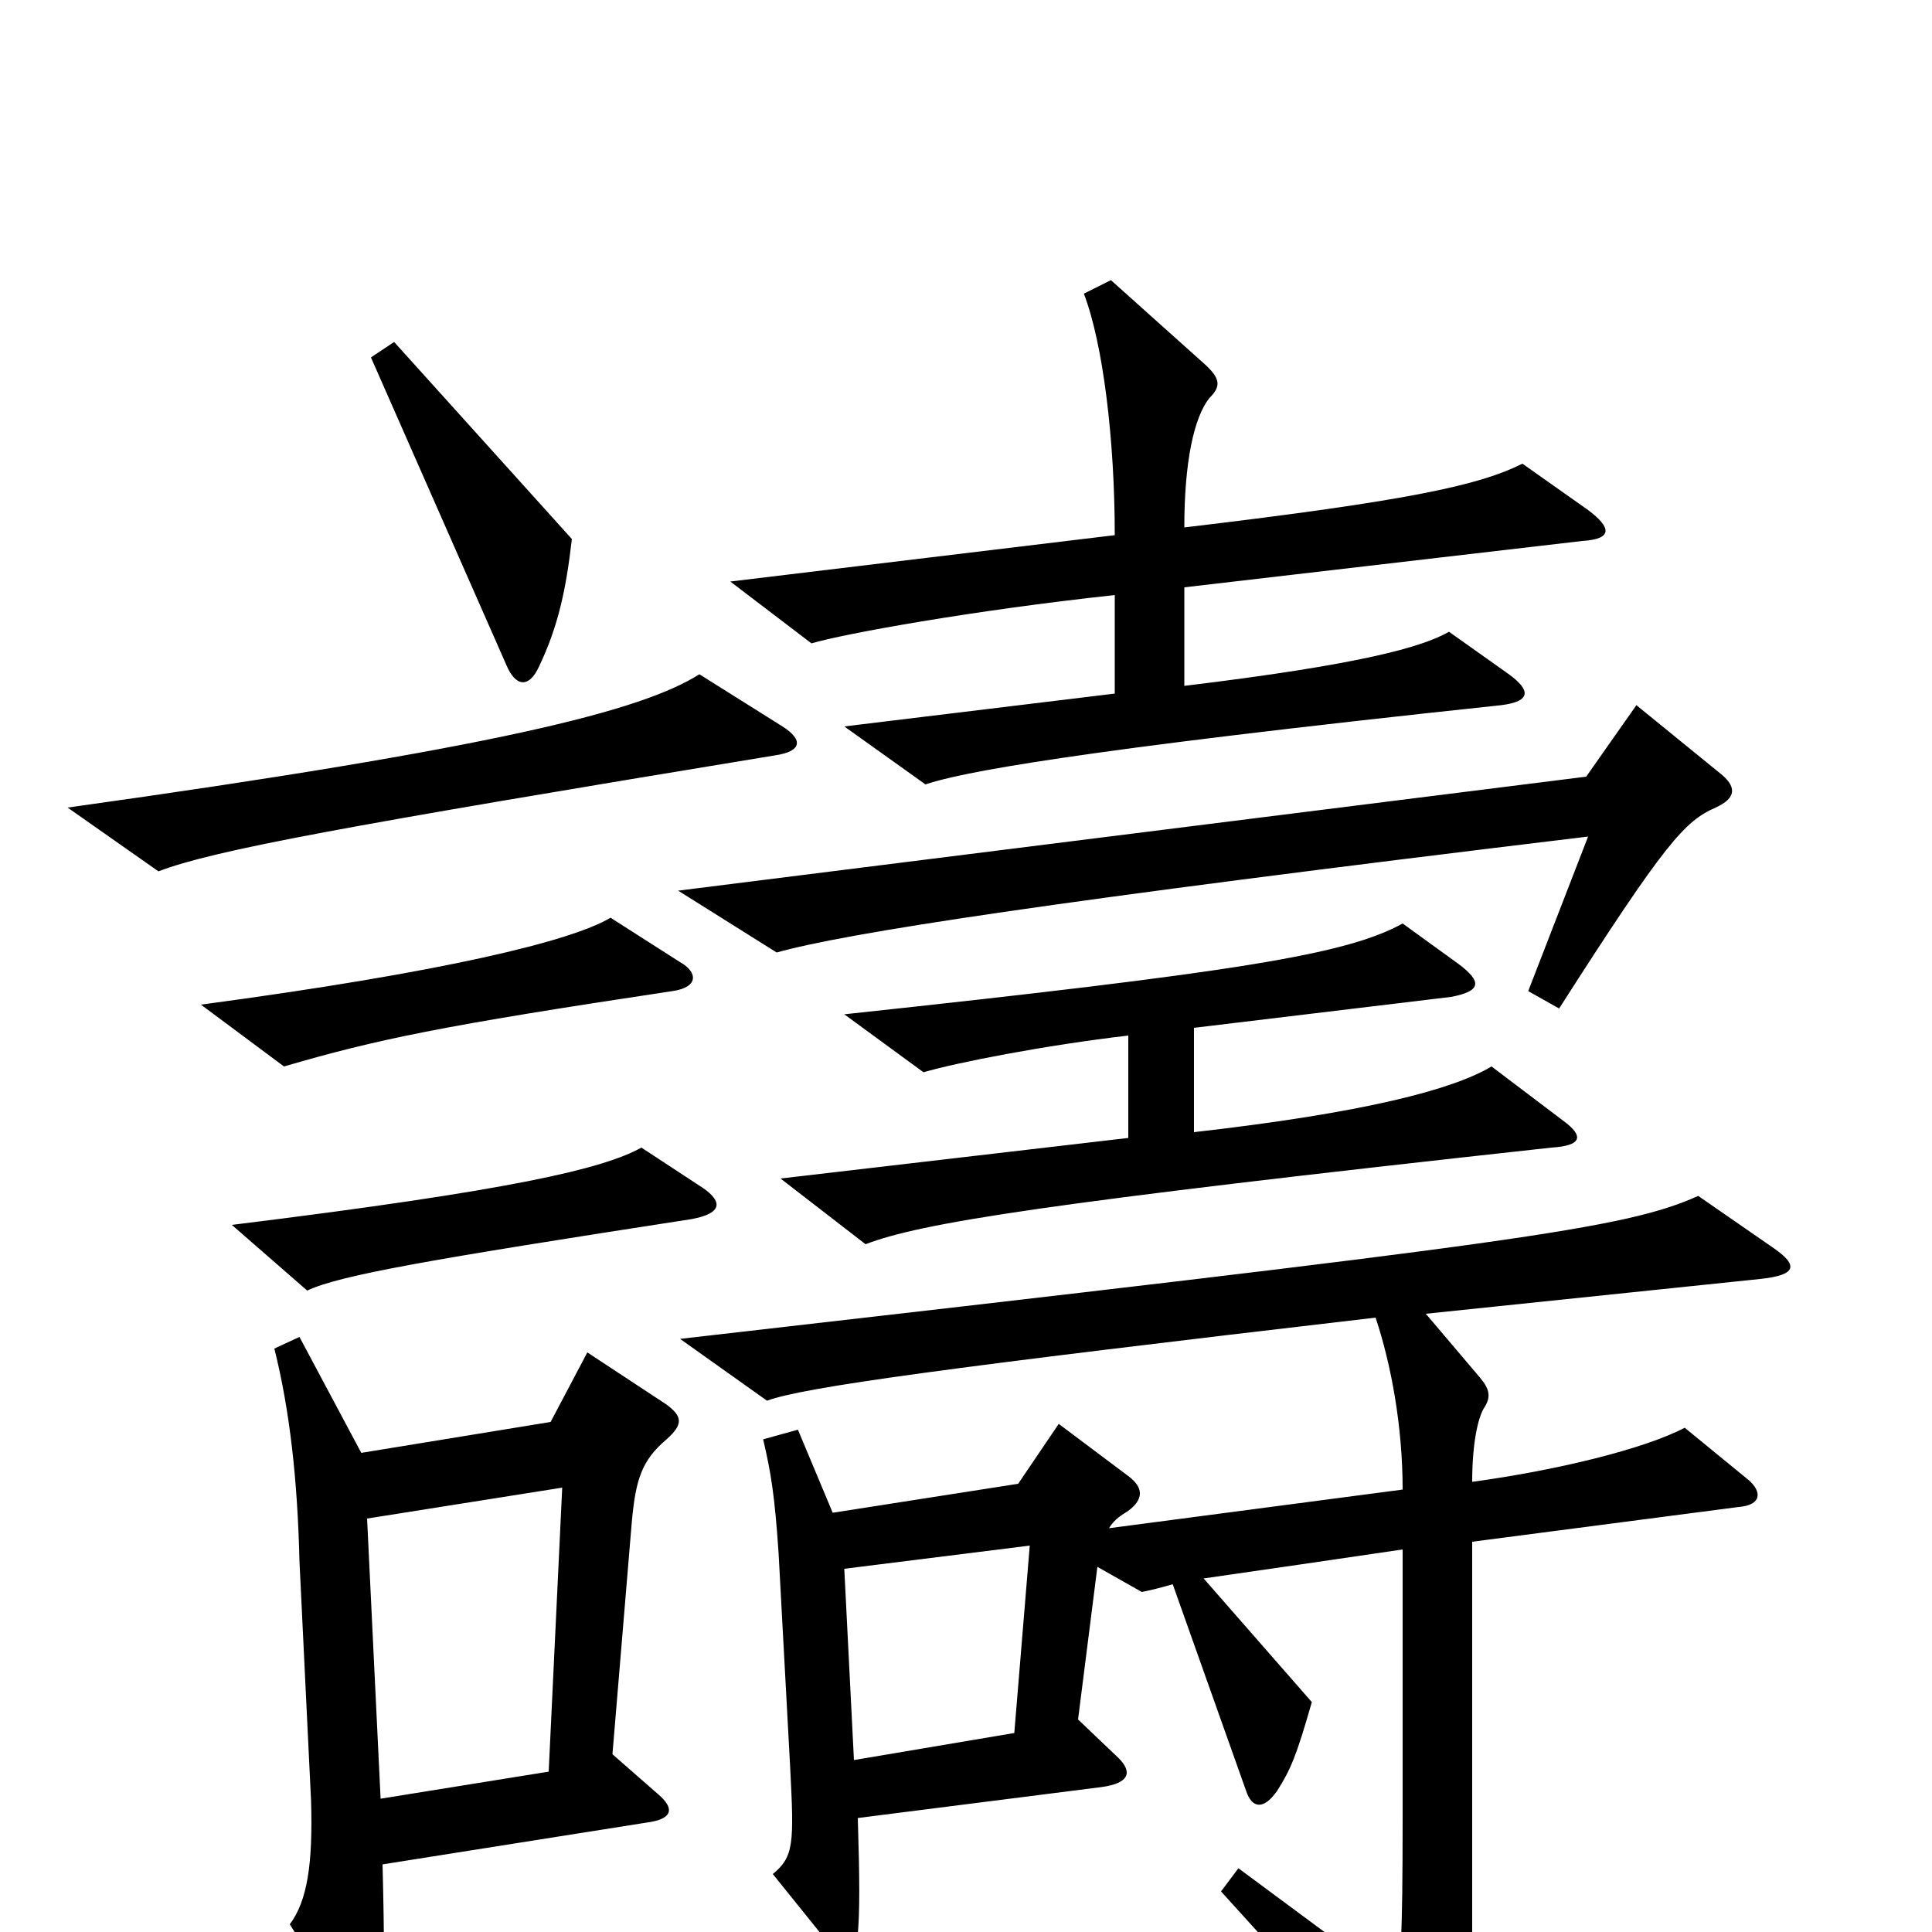 <svg xmlns="http://www.w3.org/2000/svg" viewBox="0 -1000 1000 1000">
	<path fill="#000000" d="M296 -721L204 -823L192 -815L262 -656C267 -644 274 -644 279 -655C289 -676 293 -695 296 -721ZM822 -736L788 -760C766 -749 731 -741 613 -727C613 -761 618 -784 626 -794C632 -800 632 -804 623 -812L575 -855L561 -848C571 -822 577 -772 577 -723L378 -699L420 -667C437 -672 503 -684 577 -692V-641L437 -624L479 -594C497 -600 551 -611 777 -635C793 -637 792 -643 781 -651L750 -673C736 -665 704 -656 613 -645V-696L819 -720C835 -721 834 -727 822 -736ZM405 -624L362 -651C332 -632 257 -613 35 -582L82 -549C111 -560 176 -572 401 -609C415 -611 416 -617 405 -624ZM890 -600L847 -635L821 -598L351 -539L402 -507C438 -517 540 -533 822 -567L791 -487L807 -478C862 -564 872 -575 888 -582C899 -587 899 -593 890 -600ZM352 -502L316 -525C296 -513 231 -497 104 -480L147 -448C195 -462 228 -469 348 -487C362 -489 361 -497 352 -502ZM809 -420L772 -448C752 -436 706 -424 618 -414V-468L751 -484C767 -487 767 -492 755 -501L726 -522C697 -506 642 -497 437 -475L478 -445C495 -450 541 -459 584 -464V-411L404 -390L448 -356C477 -367 538 -377 803 -406C819 -407 820 -412 809 -420ZM364 -385L332 -406C312 -395 266 -384 120 -366L159 -332C176 -340 222 -348 358 -369C374 -372 374 -378 364 -385ZM918 -354L879 -381C841 -364 789 -357 352 -307L397 -275C416 -282 489 -292 712 -318C720 -294 726 -262 726 -229L574 -209C577 -214 581 -216 584 -218C592 -224 592 -230 584 -236L548 -263L527 -232L431 -217L413 -260L395 -255C399 -238 401 -226 403 -196L409 -85C411 -46 411 -39 400 -30L429 6C439 17 443 16 444 1C445 -11 445 -26 444 -59L570 -75C585 -77 586 -83 579 -90L558 -110L568 -189L591 -176C596 -177 600 -178 607 -180L645 -73C648 -64 654 -63 661 -73C668 -84 671 -91 679 -119L623 -183C651 -187 692 -193 726 -198V-59C726 5 725 18 722 27L641 -33L632 -21C682 34 712 68 735 98C742 108 748 109 753 95C761 71 762 50 762 -3V-202L900 -220C912 -221 912 -228 905 -234L872 -261C851 -250 806 -239 762 -233C762 -253 765 -266 768 -271C772 -277 771 -281 766 -287L738 -320L911 -338C930 -340 931 -345 918 -354ZM345 -255C354 -263 353 -267 345 -273L304 -300L285 -264L187 -248L155 -308L142 -302C150 -270 154 -234 155 -192L161 -68C162 -35 159 -16 150 -4L181 46C192 63 197 62 198 44C199 32 199 3 198 -35L337 -57C348 -59 349 -64 341 -71L317 -92L327 -212C329 -234 332 -244 345 -255ZM291 -230L284 -83L197 -69L190 -214ZM533 -200L525 -103L442 -89L437 -188Z"/>
</svg>